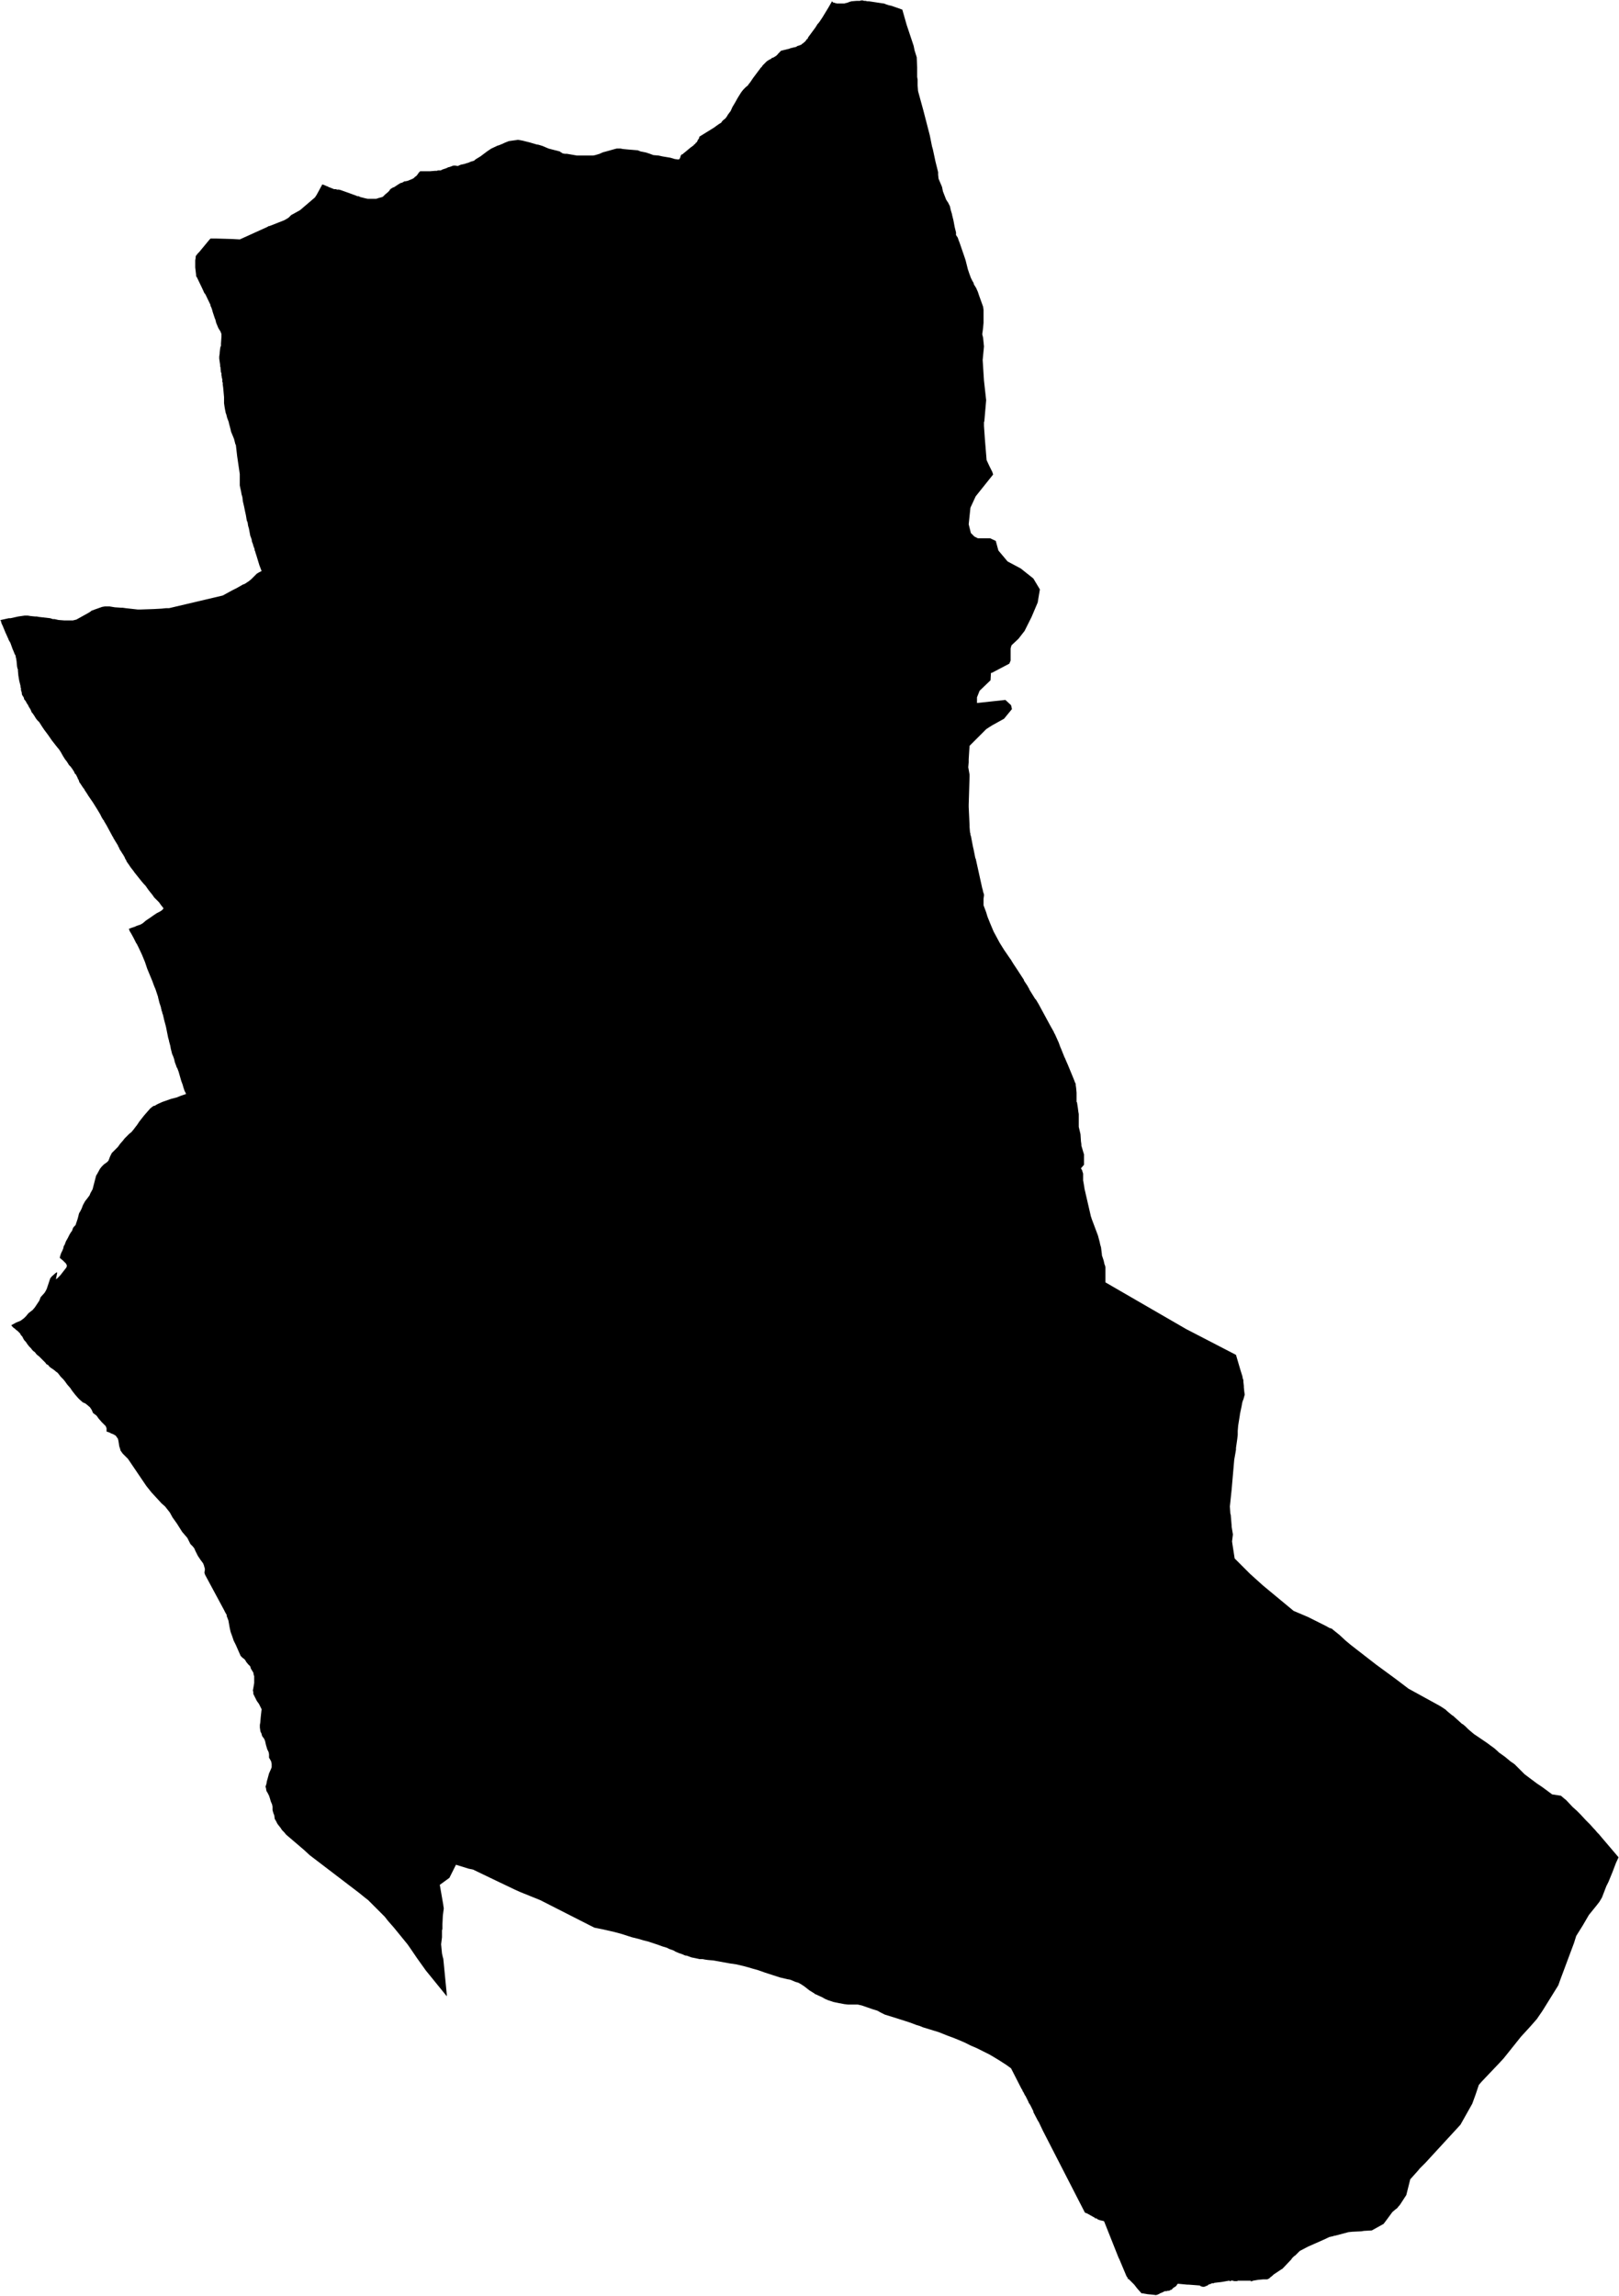 <svg xmlns="http://www.w3.org/2000/svg" version="1.2" baseProfile="tiny" stroke-linecap="round" stroke-linejoin="round" viewBox="501.2 452.7 37.07 52.55"><g xmlns="http://www.w3.org/2000/svg" id="Caparroso">
<path d="M 506.02 458.16 506.05 458.16 506.16 458.16 506.51 458.17 506.69 458.18 507.33 457.89 507.34 457.88 507.38 457.87 507.71 457.74 507.78 457.7 507.81 457.68 507.87 457.62 507.89 457.61 508.07 457.51 508.41 457.22 508.45 457.16 508.58 456.92 508.66 456.95 508.67 456.96 508.68 456.96 508.71 456.97 508.72 456.98 508.75 456.99 508.85 457.03 508.9 457.03 508.91 457.04 508.96 457.04 509 457.05 509.14 457.1 509.36 457.18 509.38 457.19 509.4 457.19 509.41 457.19 509.45 457.21 509.49 457.22 509.57 457.24 509.62 457.25 509.68 457.25 509.73 457.25 509.77 457.25 509.81 457.25 509.85 457.24 509.87 457.23 509.88 457.23 509.95 457.21 509.97 457.2 509.98 457.19 510.02 457.15 510.08 457.1 510.12 457.06 510.12 457.05 510.15 457.02 510.17 457.01 510.18 457 510.23 456.98 510.32 456.92 510.37 456.89 510.41 456.88 510.46 456.85 510.48 456.85 510.53 456.84 510.58 456.82 510.63 456.8 510.67 456.78 510.7 456.75 510.74 456.72 510.77 456.68 510.79 456.65 510.82 456.62 510.99 456.62 511.04 456.62 511.16 456.61 511.18 456.61 511.2 456.61 511.23 456.6 511.28 456.6 511.29 456.6 511.33 456.58 511.42 456.55 511.46 456.53 511.5 456.52 511.58 456.49 511.59 456.49 511.63 456.49 511.68 456.5 511.75 456.47 511.84 456.45 511.9 456.43 511.91 456.43 511.98 456.4 512.05 456.38 512.1 456.34 512.2 456.28 512.36 456.16 512.45 456.1 512.6 456.03 512.61 456.03 512.71 455.99 512.75 455.97 512.85 455.93 513.06 455.9 513.17 455.92 513.33 455.96 513.5 456.01 513.52 456.01 513.62 456.04 513.76 456.1 514.03 456.17 514.03 456.18 514.07 456.2 514.08 456.21 514.13 456.22 514.18 456.22 514.41 456.26 514.45 456.26 514.48 456.26 514.64 456.26 514.78 456.26 514.83 456.25 514.93 456.22 514.95 456.21 515.02 456.18 515.03 456.18 515.28 456.11 515.32 456.1 515.41 456.1 515.46 456.11 515.56 456.12 515.68 456.13 515.8 456.14 515.88 456.17 515.89 456.17 515.99 456.19 516.08 456.22 516.16 456.25 516.28 456.26 516.37 456.28 516.55 456.31 516.65 456.34 516.73 456.35 516.76 456.34 516.77 456.31 516.78 456.3 516.78 456.28 516.8 456.24 516.83 456.23 516.84 456.22 516.85 456.21 516.9 456.17 517.02 456.07 517.05 456.05 517.06 456.04 517.08 456.03 517.09 456.01 517.11 456 517.12 455.99 517.13 455.97 517.15 455.96 517.16 455.94 517.17 455.93 517.17 455.92 517.18 455.9 517.19 455.89 517.2 455.87 517.21 455.86 517.21 455.84 517.21 455.83 517.55 455.62 517.59 455.59 517.66 455.54 517.71 455.51 517.72 455.5 517.73 455.48 517.74 455.47 517.76 455.45 517.81 455.41 517.84 455.37 517.87 455.32 517.93 455.24 517.97 455.15 518.03 455.05 518.08 454.96 518.11 454.91 518.16 454.83 518.18 454.8 518.22 454.75 518.28 454.69 518.32 454.66 518.34 454.63 518.38 454.58 518.42 454.52 518.44 454.49 518.56 454.33 518.59 454.29 518.6 454.28 518.61 454.26 518.62 454.25 518.65 454.22 518.66 454.2 518.67 454.19 518.69 454.17 518.7 454.16 518.71 454.15 518.72 454.14 518.74 454.12 518.75 454.11 518.76 454.1 518.78 454.09 518.79 454.08 518.81 454.07 518.82 454.06 518.83 454.06 518.85 454.05 518.86 454.04 518.87 454.03 518.89 454.02 518.9 454.02 518.92 454.01 518.95 453.99 518.97 453.98 518.98 453.97 518.99 453.96 519.01 453.94 519.02 453.93 519.02 453.92 519.04 453.91 519.05 453.89 519.06 453.89 519.07 453.87 519.09 453.86 519.29 453.81 519.3 453.8 519.33 453.8 519.34 453.79 519.35 453.79 519.37 453.79 519.38 453.78 519.4 453.78 519.41 453.78 519.43 453.77 519.45 453.76 519.46 453.75 519.48 453.75 519.49 453.74 519.51 453.74 519.52 453.73 519.53 453.73 519.55 453.72 519.56 453.71 519.57 453.7 519.59 453.69 519.6 453.68 519.61 453.67 519.62 453.66 519.64 453.65 519.64 453.64 519.65 453.63 519.66 453.62 519.67 453.6 519.69 453.59 519.7 453.57 519.7 453.56 519.87 453.33 519.92 453.25 519.94 453.23 519.97 453.19 520.03 453.1 520.17 452.87 520.25 452.73 520.28 452.76 520.3 452.76 520.32 452.77 520.33 452.77 520.36 452.78 520.37 452.78 520.39 452.78 520.4 452.78 520.42 452.78 520.43 452.78 520.45 452.78 520.47 452.78 520.49 452.78 520.51 452.78 520.52 452.78 520.54 452.78 520.56 452.77 520.57 452.77 520.61 452.76 520.63 452.75 520.64 452.75 520.65 452.74 520.67 452.74 520.69 452.73 520.81 452.72 520.83 452.72 520.84 452.72 520.86 452.72 520.88 452.72 520.89 452.72 520.91 452.71 520.92 452.71 520.94 452.71 520.96 452.71 520.98 452.72 521 452.72 521 452.72 521.02 452.72 521.06 452.73 521.07 452.73 521.09 452.73 521.1 452.73 521.43 452.78 521.44 452.78 521.49 452.8 521.55 452.82 521.6 452.83 521.66 452.85 521.69 452.86 521.86 452.92 521.96 453.27 522.12 453.75 522.14 453.85 522.19 454.01 522.2 454.24 522.2 454.28 522.2 454.34 522.2 454.39 522.2 454.41 522.2 454.46 522.21 454.52 522.21 454.57 522.21 454.59 522.21 454.65 522.22 454.78 522.23 454.82 522.34 455.22 522.49 455.8 522.54 456.05 522.56 456.12 522.62 456.4 522.66 456.56 522.68 456.64 522.68 456.7 522.69 456.79 522.77 456.98 522.79 457.08 522.86 457.26 522.87 457.28 522.91 457.34 522.95 457.42 522.97 457.51 523 457.61 523 457.62 523.03 457.74 523.06 457.9 523.09 458.02 523.09 458.04 523.09 458.08 523.13 458.14 523.15 458.2 523.17 458.25 523.28 458.57 523.31 458.66 523.36 458.86 523.39 458.95 523.43 459.06 523.47 459.14 523.49 459.17 523.5 459.21 523.55 459.29 523.59 459.38 523.62 459.47 523.71 459.72 523.72 459.79 523.72 460.01 523.72 460.09 523.71 460.2 523.7 460.28 523.69 460.35 523.71 460.43 523.73 460.63 523.7 460.94 523.73 461.41 523.78 461.86 523.74 462.32 523.74 462.34 523.73 462.36 523.73 462.38 523.73 462.4 523.73 462.45 523.75 462.74 523.79 463.23 523.85 463.36 523.92 463.5 523.94 463.56 523.54 464.06 523.42 464.32 523.38 464.7 523.43 464.9 523.51 464.98 523.59 465.02 523.72 465.02 523.78 465.02 523.87 465.02 524 465.08 524.06 465.3 524.27 465.55 524.57 465.71 524.86 465.94 525.01 466.19 524.96 466.49 524.82 466.82 524.66 467.14 524.52 467.32 524.36 467.47 524.34 467.54 524.34 467.82 524.31 467.89 523.91 468.1 523.89 468.1 523.88 468.27 523.63 468.51 523.57 468.66 523.57 468.79 524.22 468.72 524.35 468.84 524.37 468.93 524.19 469.15 523.92 469.3 523.84 469.35 523.78 469.39 523.4 469.77 523.39 469.92 523.38 470.08 523.38 470.12 523.38 470.15 523.37 470.26 523.4 470.43 523.4 470.44 523.4 470.46 523.4 470.47 523.38 471.12 523.38 471.13 523.38 471.17 523.4 471.59 523.4 471.63 523.41 471.75 523.42 471.78 523.42 471.8 523.42 471.81 523.43 471.83 523.48 472.09 523.49 472.13 523.53 472.33 523.53 472.34 523.54 472.35 523.54 472.35 523.69 473.03 523.7 473.06 523.71 473.11 523.73 473.17 523.73 473.18 523.73 473.2 523.72 473.27 523.72 473.28 523.72 473.42 523.75 473.5 523.78 473.58 523.81 473.68 523.87 473.83 523.95 474.02 524.09 474.28 524.19 474.44 524.32 474.63 524.35 474.67 524.36 474.69 524.41 474.77 524.49 474.89 524.62 475.09 524.64 475.12 524.65 475.15 524.73 475.27 524.75 475.31 524.76 475.32 524.77 475.35 524.9 475.56 524.92 475.58 524.98 475.68 525.24 476.16 525.33 476.32 525.34 476.35 525.35 476.36 525.44 476.56 525.48 476.67 525.49 476.69 525.57 476.89 525.58 476.91 525.59 476.93 525.61 476.98 525.65 477.07 525.79 477.41 525.82 477.49 525.83 477.5 525.83 477.53 525.84 477.6 525.85 477.71 525.85 477.81 525.85 477.82 525.85 477.88 525.85 477.9 525.85 477.92 525.86 477.93 525.88 478.06 525.89 478.14 525.9 478.2 525.9 478.28 525.9 478.43 525.9 478.47 525.9 478.49 525.94 478.66 525.95 478.82 525.96 478.89 525.96 478.92 526.01 479.09 526.02 479.12 526.02 479.17 526.02 479.3 526.02 479.32 526.02 479.36 525.95 479.44 525.98 479.49 525.98 479.5 526 479.56 526 479.68 526 479.72 526.01 479.77 526.03 479.89 526.03 479.9 526.18 480.55 526.19 480.57 526.19 480.58 526.34 480.98 526.38 481.13 526.39 481.18 526.41 481.25 526.43 481.41 526.43 481.43 526.44 481.46 526.47 481.55 526.49 481.64 526.5 481.66 526.51 481.7 526.51 481.8 526.51 481.88 526.51 481.9 526.51 481.98 526.51 482.05 528.36 483.12 529.5 483.71 529.6 484.05 529.65 484.21 529.65 484.23 529.67 484.29 529.67 484.33 529.68 484.42 529.68 484.45 529.69 484.55 529.7 484.62 529.67 484.73 529.66 484.75 529.65 484.78 529.64 484.82 529.63 484.88 529.59 485.07 529.59 485.08 529.55 485.33 529.54 485.45 529.54 485.54 529.53 485.63 529.5 485.84 529.5 485.88 529.49 485.94 529.46 486.11 529.4 486.8 529.36 487.18 529.37 487.33 529.37 487.34 529.38 487.37 529.4 487.61 529.4 487.64 529.43 487.82 529.41 487.98 529.42 488.05 529.47 488.37 529.82 488.72 530.12 488.99 530.82 489.57 531.15 489.71 531.55 489.91 531.64 489.96 531.7 489.98 531.72 490 531.87 490.12 532.01 490.25 532.13 490.35 532.71 490.8 533.16 491.13 533.45 491.35 534.16 491.74 534.21 491.77 534.3 491.83 534.33 491.86 534.45 491.96 534.47 491.97 534.68 492.16 534.69 492.16 534.75 492.21 534.82 492.28 534.95 492.39 535.01 492.43 535.04 492.45 535.26 492.6 535.34 492.66 535.41 492.71 535.49 492.78 535.52 492.81 535.66 492.91 535.78 493.01 535.88 493.08 536.11 493.31 536.39 493.52 536.51 493.6 536.74 493.77 536.94 493.8 537.01 493.86 537.06 493.9 537.21 494.06 537.3 494.14 537.39 494.23 537.51 494.36 537.57 494.42 537.61 494.46 537.69 494.55 537.72 494.58 537.77 494.64 537.78 494.65 537.81 494.68 537.86 494.74 538.26 495.21 538.2 495.34 538.12 495.55 538.03 495.77 537.99 495.85 537.98 495.87 537.88 496.13 537.85 496.18 537.82 496.23 537.75 496.32 537.58 496.53 537.44 496.77 537.29 497.01 537.24 497.17 536.99 497.84 536.93 498 536.88 498.14 536.52 498.72 536.39 498.91 536.25 499.07 536.15 499.18 536.03 499.31 535.87 499.51 535.63 499.81 535.51 499.94 535.3 500.16 535.12 500.35 535.06 500.42 534.99 500.63 534.91 500.85 534.64 501.33 533.95 502.08 533.84 502.2 533.71 502.33 533.66 502.39 533.49 502.58 533.4 502.94 533.25 503.17 533.23 503.19 533.19 503.24 533.15 503.27 533.08 503.33 532.97 503.48 532.88 503.6 532.61 503.75 532.43 503.76 532.37 503.77 532.16 503.78 532.07 503.79 531.77 503.87 531.75 503.87 531.73 503.88 531.64 503.9 531.49 503.97 531.15 504.12 530.96 504.22 530.95 504.23 530.93 504.25 530.91 504.27 530.88 504.3 530.86 504.32 530.83 504.34 530.8 504.37 530.78 504.39 530.77 504.41 530.58 504.61 530.56 504.63 530.54 504.64 530.39 504.74 530.36 504.76 530.33 504.79 530.29 504.82 530.28 504.83 530.27 504.84 530.24 504.86 530.21 504.87 530.2 504.87 530.19 504.87 530.14 504.87 530.12 504.87 530.01 504.88 529.89 504.9 529.87 504.91 529.86 504.91 529.84 504.92 529.84 504.9 529.83 504.9 529.82 504.9 529.6 504.9 529.54 504.9 529.54 504.9 529.53 504.91 529.49 504.91 529.46 504.91 529.43 504.9 529.41 504.9 529.4 504.89 529.39 504.9 529.38 504.91 529.37 504.91 529.36 504.91 529.35 504.9 529.34 504.9 529.17 504.93 529 504.95 528.99 504.96 528.98 504.96 528.97 504.96 528.96 504.96 528.95 504.95 528.95 504.96 528.93 504.97 528.9 504.98 528.87 504.99 528.85 505.01 528.82 505.02 528.8 505.03 528.77 505.04 528.74 505.04 528.7 505.03 528.67 505.01 528.41 504.99 528.38 504.99 528.17 504.97 528.16 504.98 528.15 504.99 528.14 505.01 528.12 505.03 528.09 505.05 528.07 505.06 528.06 505.07 528.05 505.08 528.04 505.09 528.02 505.11 528 505.11 527.99 505.12 527.97 505.13 527.95 505.13 527.94 505.13 527.91 505.14 527.88 505.14 527.87 505.14 527.81 505.17 527.76 505.19 527.73 505.21 527.72 505.21 527.71 505.22 527.7 505.22 527.69 505.22 527.68 505.23 527.67 505.23 527.59 505.22 527.48 505.21 527.36 505.19 527.34 505.19 527.33 505.18 527.32 505.17 527.24 505.08 527.17 504.99 527.1 504.92 527.07 504.89 527.05 504.87 527.04 504.86 527.02 504.86 527.02 504.85 527.02 504.84 527.02 504.83 527 504.81 527 504.81 526.99 504.79 526.83 504.41 526.81 504.37 526.48 503.54 526.45 503.53 526.4 503.52 526.34 503.5 526.3 503.47 526.28 503.48 526.27 503.46 526.25 503.45 526.09 503.36 526.06 503.35 526.04 503.34 525.08 501.47 524.98 501.26 524.97 501.25 524.86 501.04 524.86 501.02 524.79 500.88 524.75 500.82 524.75 500.81 524.68 500.67 524.67 500.66 524.63 500.58 524.62 500.57 524.6 500.52 524.59 500.51 524.35 500.04 524.24 499.96 524.1 499.87 523.97 499.79 523.85 499.72 523.71 499.65 523.57 499.58 523.43 499.52 523.29 499.45 523.15 499.39 523 499.33 522.89 499.29 522.69 499.21 522.33 499.1 522.26 499.07 522.19 499.05 522.03 498.99 521.75 498.9 521.46 498.81 521.36 498.76 521.29 498.72 521.19 498.69 520.93 498.6 520.84 498.58 520.71 498.58 520.62 498.58 520.53 498.57 520.43 498.55 520.42 498.55 520.28 498.52 520.16 498.48 520.09 498.45 520.02 498.41 519.93 498.37 519.89 498.35 519.86 498.34 519.84 498.32 519.82 498.31 519.79 498.29 519.74 498.26 519.7 498.23 519.65 498.19 519.61 498.16 519.55 498.12 519.48 498.08 519.41 498.06 519.34 498.03 519.29 498.01 519.23 498 519.06 497.96 518.72 497.85 518.55 497.79 518.44 497.76 518.34 497.73 518.23 497.7 518.06 497.66 517.92 497.64 517.53 497.57 517.41 497.56 517.34 497.55 517.29 497.54 517.24 497.54 517.22 497.54 517.13 497.52 517.08 497.51 517.03 497.5 516.95 497.47 516.92 497.46 516.9 497.46 516.87 497.45 516.85 497.44 516.8 497.42 516.74 497.4 516.67 497.37 516.65 497.36 516.64 497.35 516.59 497.33 516.53 497.31 516.47 497.28 516.37 497.25 516.26 497.21 516.14 497.17 516.05 497.14 515.93 497.11 515.83 497.08 515.67 497.04 515.42 496.96 515.27 496.92 515.14 496.89 515.01 496.86 514.81 496.82 514.73 496.78 513.57 496.19 513.1 496 512.99 495.95 512.55 495.74 512.03 495.49 511.93 495.47 511.64 495.38 511.49 495.68 511.27 495.84 511.35 496.3 511.35 496.31 511.36 496.37 511.36 496.39 511.34 496.54 511.33 496.74 511.33 496.85 511.32 496.88 511.32 496.89 511.32 497.02 511.32 497.04 511.3 497.2 511.32 497.41 511.34 497.5 511.35 497.53 511.43 498.35 511.43 498.39 510.95 497.8 510.75 497.52 510.6 497.3 510.53 497.2 510.22 496.82 510.15 496.74 510.08 496.66 510.01 496.57 509.93 496.49 509.85 496.41 509.77 496.33 509.7 496.26 509.63 496.19 509.54 496.12 509.43 496.03 508.29 495.16 508.16 495.04 507.75 494.69 507.71 494.64 507.66 494.59 507.62 494.53 507.58 494.48 507.55 494.44 507.52 494.38 507.49 494.33 507.48 494.25 507.46 494.2 507.44 494.13 507.44 494.1 507.44 494.05 507.43 494 507.4 493.93 507.38 493.86 507.36 493.8 507.33 493.74 507.3 493.69 507.29 493.63 507.28 493.59 507.3 493.53 507.31 493.47 507.33 493.4 507.36 493.29 507.4 493.2 507.42 493.15 507.42 493.12 507.42 493.07 507.41 493.02 507.4 493 507.39 492.98 507.36 492.93 507.36 492.85 507.35 492.8 507.32 492.74 507.29 492.64 507.27 492.55 507.25 492.5 507.22 492.46 507.2 492.43 507.19 492.39 507.18 492.36 507.17 492.35 507.16 492.31 507.15 492.24 507.15 492.18 507.16 492.12 507.17 492 507.19 491.82 507.13 491.7 507.08 491.63 507.04 491.55 507 491.47 507 491.43 506.99 491.39 507 491.34 507.01 491.28 507.02 491.22 507.02 491.18 507.02 491.1 507.02 491.06 507.01 491.04 507 490.98 506.98 490.95 506.95 490.9 506.94 490.88 506.93 490.84 506.88 490.79 506.84 490.74 506.81 490.69 506.79 490.67 506.75 490.64 506.72 490.61 506.71 490.6 506.6 490.35 506.55 490.25 506.52 490.16 506.48 490.05 506.46 489.96 506.43 489.79 506.4 489.71 506.39 489.69 506.39 489.66 506.36 489.61 506.33 489.55 505.91 488.77 505.89 488.73 505.88 488.69 505.89 488.64 505.89 488.62 505.89 488.61 505.89 488.6 505.89 488.6 505.88 488.57 505.87 488.53 505.85 488.48 505.82 488.44 505.79 488.4 505.73 488.31 505.69 488.23 505.67 488.19 505.65 488.14 505.61 488.09 505.56 488.04 505.49 487.9 505.37 487.76 505.25 487.57 505.15 487.43 505.09 487.32 504.98 487.18 504.9 487.11 504.79 486.99 504.67 486.86 504.55 486.71 504.34 486.4 504.13 486.09 504.06 486.02 504.01 485.97 503.96 485.9 503.95 485.86 503.93 485.8 503.92 485.73 503.91 485.67 503.9 485.63 503.85 485.56 503.8 485.53 503.75 485.51 503.69 485.48 503.65 485.47 503.64 485.46 503.64 485.42 503.64 485.39 503.62 485.34 503.53 485.25 503.46 485.17 503.41 485.1 503.33 485.04 503.3 484.97 503.26 484.91 503.19 484.85 503.15 484.82 503.1 484.8 503.02 484.73 502.99 484.7 502.92 484.62 502.85 484.53 502.81 484.47 502.74 484.39 502.69 484.32 502.65 484.27 502.59 484.21 502.52 484.12 502.49 484.1 502.43 484.05 502.37 484.01 502.33 483.98 502.31 483.95 502.26 483.92 502.24 483.89 502.22 483.87 502.18 483.83 502.14 483.79 502.1 483.75 502.05 483.71 502.03 483.69 502 483.65 501.96 483.62 501.94 483.6 501.91 483.56 501.87 483.52 501.83 483.47 501.79 483.41 501.76 483.38 501.74 483.35 501.71 483.29 501.68 483.26 501.66 483.22 501.63 483.19 501.6 483.16 501.57 483.14 501.54 483.11 501.51 483.09 501.49 483.07 501.47 483.05 501.46 483.03 501.57 482.97 501.67 482.93 501.75 482.87 501.8 482.82 501.84 482.77 501.86 482.75 501.95 482.68 502 482.62 502.1 482.47 502.13 482.39 502.22 482.29 502.25 482.24 502.27 482.2 502.35 481.96 502.38 481.92 502.47 481.84 502.5 481.82 502.51 481.83 502.48 481.98 502.51 481.96 502.58 481.89 502.65 481.8 502.72 481.71 502.73 481.68 502.73 481.66 502.71 481.62 502.66 481.57 502.64 481.55 502.58 481.5 502.57 481.49 502.57 481.48 502.58 481.44 502.6 481.38 502.63 481.32 502.65 481.27 502.66 481.22 502.68 481.19 502.71 481.11 502.75 481.04 502.79 480.96 502.82 480.91 502.85 480.87 502.86 480.84 502.87 480.81 502.89 480.78 502.93 480.74 502.95 480.68 502.98 480.59 503.01 480.47 503.04 480.42 503.07 480.36 503.1 480.28 503.15 480.19 503.19 480.14 503.25 480.06 503.27 480.01 503.32 479.92 503.4 479.61 503.43 479.56 503.49 479.45 503.53 479.4 503.58 479.35 503.65 479.3 503.68 479.27 503.69 479.25 503.72 479.17 503.76 479.09 503.79 479.06 503.83 479.02 503.86 478.99 503.9 478.95 503.95 478.88 504.02 478.8 504.05 478.76 504.16 478.65 504.21 478.61 504.26 478.55 504.32 478.47 504.33 478.46 504.39 478.37 504.5 478.23 504.64 478.07 504.69 478.03 504.72 478.01 504.74 478.01 504.79 477.98 504.83 477.96 504.92 477.92 505.12 477.85 505.24 477.82 505.34 477.78 505.46 477.74 505.44 477.69 505.43 477.68 505.4 477.59 505.38 477.52 505.35 477.44 505.29 477.23 505.26 477.15 505.24 477.12 505.24 477.11 505.21 477.03 505.2 477 505.19 476.95 505.17 476.89 505.14 476.82 505.11 476.7 505.1 476.64 505.07 476.53 505.07 476.52 505.05 476.45 505 476.2 504.96 476.05 504.93 475.92 504.92 475.9 504.91 475.85 504.9 475.84 504.9 475.81 504.89 475.8 504.89 475.78 504.88 475.74 504.85 475.65 504.84 475.61 504.82 475.53 504.82 475.52 504.76 475.34 504.73 475.27 504.69 475.16 504.57 474.87 504.52 474.72 504.45 474.55 504.37 474.38 504.37 474.38 504.33 474.3 504.32 474.29 504.26 474.17 504.2 474.06 504.18 474.03 504.17 474.01 504.16 473.99 504.16 473.98 504.15 473.96 504.2 473.94 504.29 473.91 504.33 473.89 504.42 473.86 504.47 473.83 504.54 473.77 504.63 473.71 504.73 473.64 504.79 473.6 504.85 473.57 504.9 473.54 504.94 473.5 504.94 473.49 504.94 473.48 504.93 473.47 504.89 473.42 504.84 473.35 504.82 473.33 504.75 473.26 504.72 473.23 504.72 473.22 504.71 473.21 504.7 473.2 504.69 473.18 504.68 473.17 504.64 473.12 504.6 473.07 504.53 472.97 504.5 472.94 504.44 472.87 504.28 472.67 504.26 472.64 504.19 472.55 504.15 472.49 504.1 472.42 504.09 472.39 504.07 472.36 504.06 472.34 504.05 472.31 504.04 472.3 504.02 472.26 504.01 472.25 503.98 472.2 503.94 472.14 503.92 472.09 503.91 472.08 503.9 472.05 503.82 471.92 503.81 471.9 503.8 471.89 503.79 471.86 503.78 471.85 503.71 471.72 503.64 471.59 503.61 471.54 503.58 471.49 503.58 471.48 503.57 471.47 503.56 471.46 503.53 471.41 503.49 471.33 503.46 471.28 503.43 471.23 503.33 471.07 503.22 470.91 503.19 470.86 503.17 470.83 503.16 470.82 503.16 470.81 503.14 470.79 503.13 470.76 503.11 470.74 503.03 470.62 503.02 470.61 503 470.55 502.98 470.52 502.98 470.51 502.94 470.43 502.91 470.4 502.9 470.37 502.85 470.29 502.83 470.27 502.83 470.26 502.81 470.24 502.79 470.22 502.78 470.21 502.73 470.13 502.69 470.08 502.64 470 502.59 469.91 502.55 469.85 502.5 469.79 502.39 469.65 502.3 469.52 502.21 469.4 502.15 469.31 502.1 469.23 502.08 469.21 502.05 469.18 502.02 469.14 501.99 469.09 501.97 469.06 501.95 469.03 501.94 469.02 501.93 469.01 501.92 468.99 501.9 468.94 501.85 468.86 501.85 468.85 501.81 468.79 501.79 468.75 501.75 468.7 501.75 468.68 501.73 468.64 501.72 468.63 501.7 468.59 501.7 468.56 501.68 468.49 501.68 468.45 501.67 468.43 501.67 468.41 501.67 468.4 501.64 468.28 501.62 468.16 501.61 468.05 501.61 468.02 501.6 468 501.59 467.95 501.58 467.84 501.57 467.77 501.56 467.74 501.56 467.72 501.55 467.69 501.55 467.69 501.54 467.68 501.5 467.58 501.49 467.56 501.44 467.42 501.43 467.4 501.4 467.35 501.39 467.32 501.38 467.3 501.34 467.21 501.33 467.19 501.26 467.02 501.24 466.98 501.23 466.95 501.22 466.91 501.21 466.9 501.21 466.89 501.22 466.89 501.4 466.85 501.44 466.85 501.53 466.83 501.62 466.81 501.76 466.79 501.84 466.79 501.9 466.8 502 466.81 502.04 466.81 502.09 466.82 502.35 466.85 502.38 466.86 502.41 466.87 502.45 466.87 502.54 466.89 502.67 466.9 502.87 466.9 502.95 466.88 503.13 466.78 503.22 466.73 503.22 466.73 503.27 466.7 503.29 466.68 503.37 466.65 503.54 466.59 503.6 466.58 503.64 466.58 503.71 466.58 503.83 466.6 503.98 466.61 504.01 466.61 504.08 466.62 504.17 466.63 504.35 466.65 504.42 466.65 504.72 466.64 504.9 466.63 505 466.62 505.05 466.62 505.07 466.62 506.3 466.33 506.52 466.21 506.62 466.16 506.76 466.08 506.81 466.06 506.9 466 506.95 465.96 507.02 465.89 507.05 465.86 507.08 465.83 507.13 465.8 507.19 465.77 507.14 465.64 507.07 465.41 507.05 465.35 507.04 465.31 507.03 465.3 507.03 465.27 507 465.19 506.99 465.15 506.97 465.1 506.96 465.04 506.93 464.96 506.9 464.8 506.88 464.73 506.87 464.66 506.85 464.61 506.83 464.49 506.81 464.4 506.79 464.3 506.76 464.17 506.75 464.08 506.73 464.01 506.72 463.95 506.7 463.86 506.69 463.81 506.69 463.74 506.69 463.55 506.63 463.14 506.6 462.88 506.59 462.87 506.56 462.75 506.54 462.7 506.49 462.58 506.48 462.53 506.44 462.38 506.44 462.37 506.43 462.34 506.4 462.26 506.38 462.18 506.37 462.16 506.35 462.06 506.34 462 506.33 461.93 506.33 461.91 506.33 461.79 506.31 461.57 506.3 461.5 506.3 461.48 506.3 461.46 506.29 461.44 506.29 461.4 506.29 461.37 506.28 461.36 506.28 461.34 506.27 461.28 506.27 461.27 506.27 461.23 506.26 461.23 506.25 461.14 506.25 461.11 506.24 461.09 506.24 461.05 506.22 460.91 506.22 460.86 506.23 460.79 506.23 460.78 506.23 460.77 506.24 460.68 506.25 460.63 506.26 460.62 506.26 460.56 506.27 460.41 506.27 460.39 506.27 460.37 506.27 460.34 506.26 460.32 506.25 460.29 506.2 460.21 506.15 460.09 506.13 460.01 506.12 459.99 506.07 459.84 506.06 459.8 506.04 459.74 506.02 459.7 506.02 459.68 505.9 459.43 505.88 459.41 505.83 459.3 505.71 459.05 505.69 459.02 505.69 458.99 505.67 458.82 505.67 458.66 505.68 458.6 505.68 458.59 505.68 458.57 505.69 458.55 505.73 458.5 505.74 458.49 505.76 458.47 506 458.18 506.02 458.16 Z"/>
</g></svg>